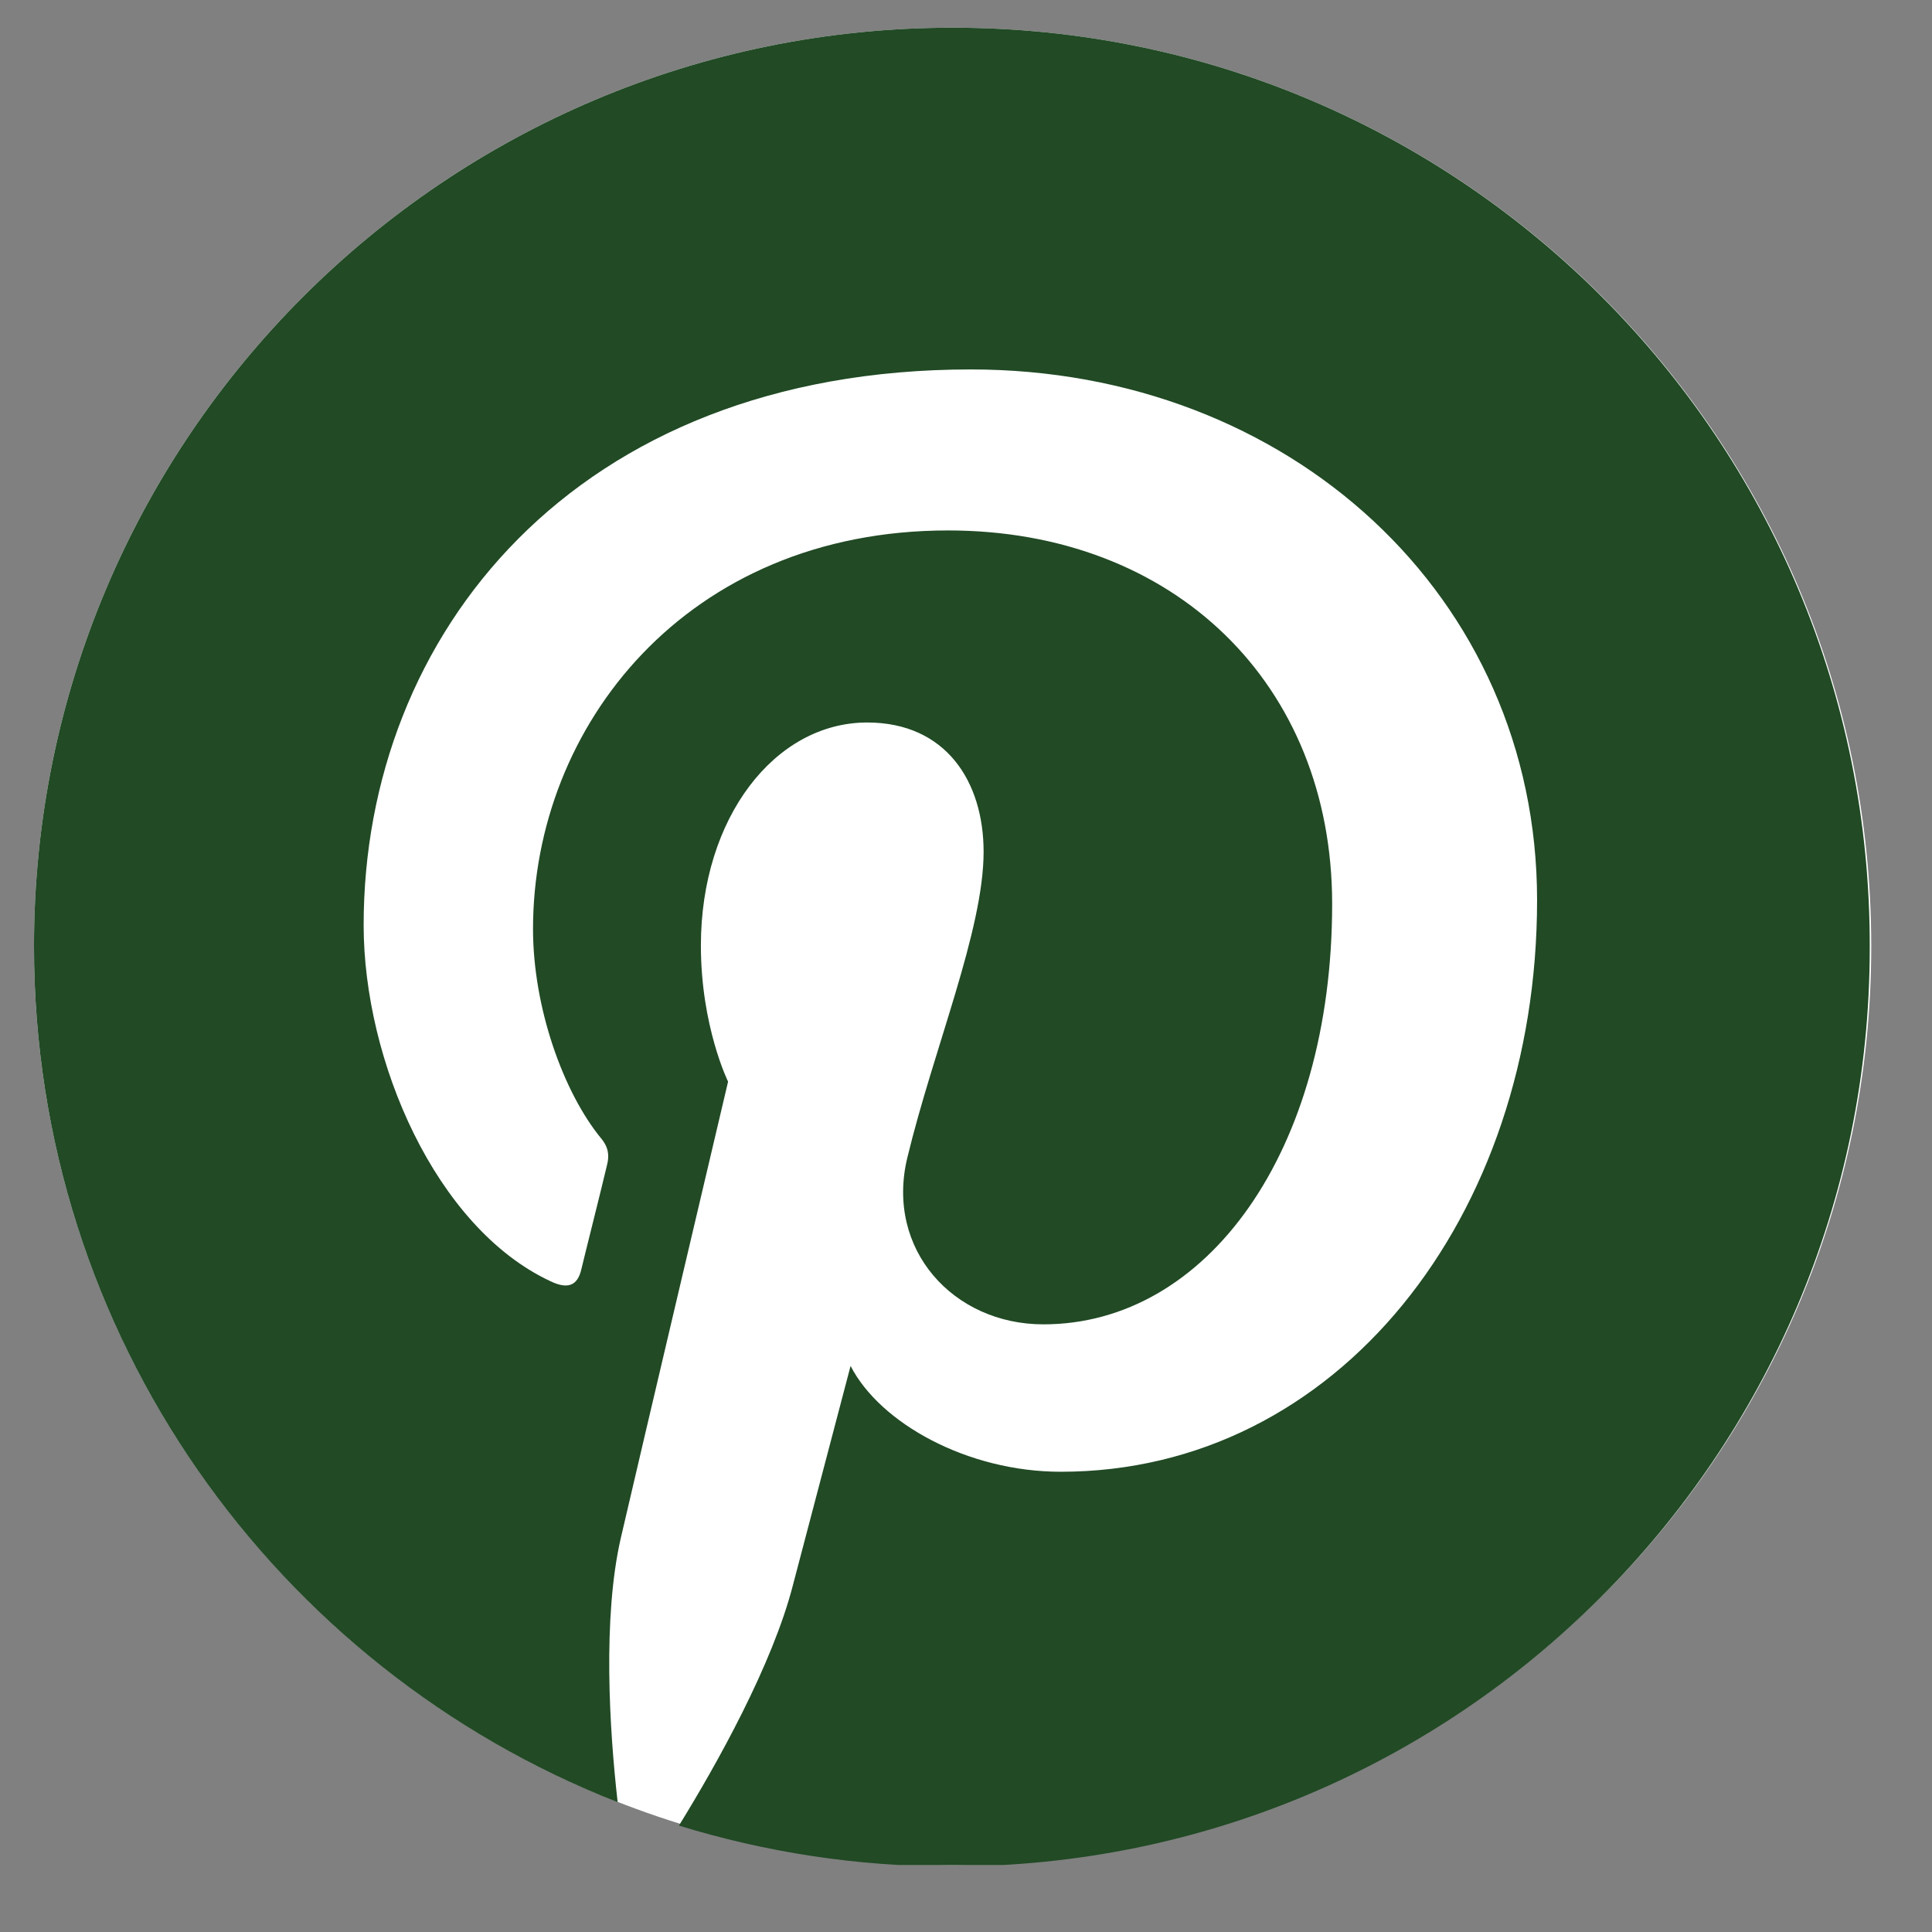 <svg width="27" height="27" viewBox="0 0 27 27" fill="none" xmlns="http://www.w3.org/2000/svg">
<rect x="0" y="0" width="27" height="27" fill="#808080" stroke="none"/>
<g clip-path="url(#clip0_1_1921)">
<path d="M13.313 26.062C20.403 26.062 26.151 20.315 26.151 13.225C26.151 6.134 20.403 0.387 13.313 0.387C6.223 0.387 0.475 6.134 0.475 13.225C0.475 20.315 6.223 26.062 13.313 26.062Z" fill="white"/>
<path d="M13.313 0.387C6.223 0.387 0.475 6.135 0.475 13.225C0.475 18.666 3.856 23.315 8.632 25.186C8.516 24.171 8.421 22.607 8.675 21.498C8.907 20.494 10.175 15.116 10.175 15.116C10.175 15.116 9.795 14.345 9.795 13.214C9.795 11.428 10.83 10.097 12.119 10.097C13.218 10.097 13.746 10.921 13.746 11.904C13.746 13.003 13.049 14.651 12.679 16.183C12.373 17.462 13.324 18.508 14.581 18.508C16.863 18.508 18.617 16.099 18.617 12.633C18.617 9.558 16.409 7.413 13.25 7.413C9.594 7.413 7.449 10.15 7.449 12.982C7.449 14.081 7.872 15.264 8.4 15.908C8.506 16.035 8.516 16.151 8.484 16.278C8.389 16.68 8.167 17.557 8.125 17.736C8.072 17.969 7.935 18.022 7.692 17.905C6.086 17.155 5.082 14.82 5.082 12.929C5.082 8.882 8.019 5.163 13.567 5.163C18.015 5.163 21.481 8.332 21.481 12.58C21.481 17.007 18.691 20.568 14.824 20.568C13.524 20.568 12.299 19.892 11.887 19.089C11.887 19.089 11.242 21.54 11.084 22.142C10.798 23.262 10.017 24.657 9.488 25.513C10.693 25.883 11.961 26.084 13.292 26.084C20.382 26.084 26.13 20.336 26.13 13.246C26.151 6.135 20.403 0.387 13.313 0.387Z" fill="#214A25"/>
</g>
<defs>
<clipPath id="clip0_1_1921">
<rect width="25.676" height="25.676" fill="white" transform="translate(0.475 0.387)"/>
</clipPath>
</defs>
</svg>
